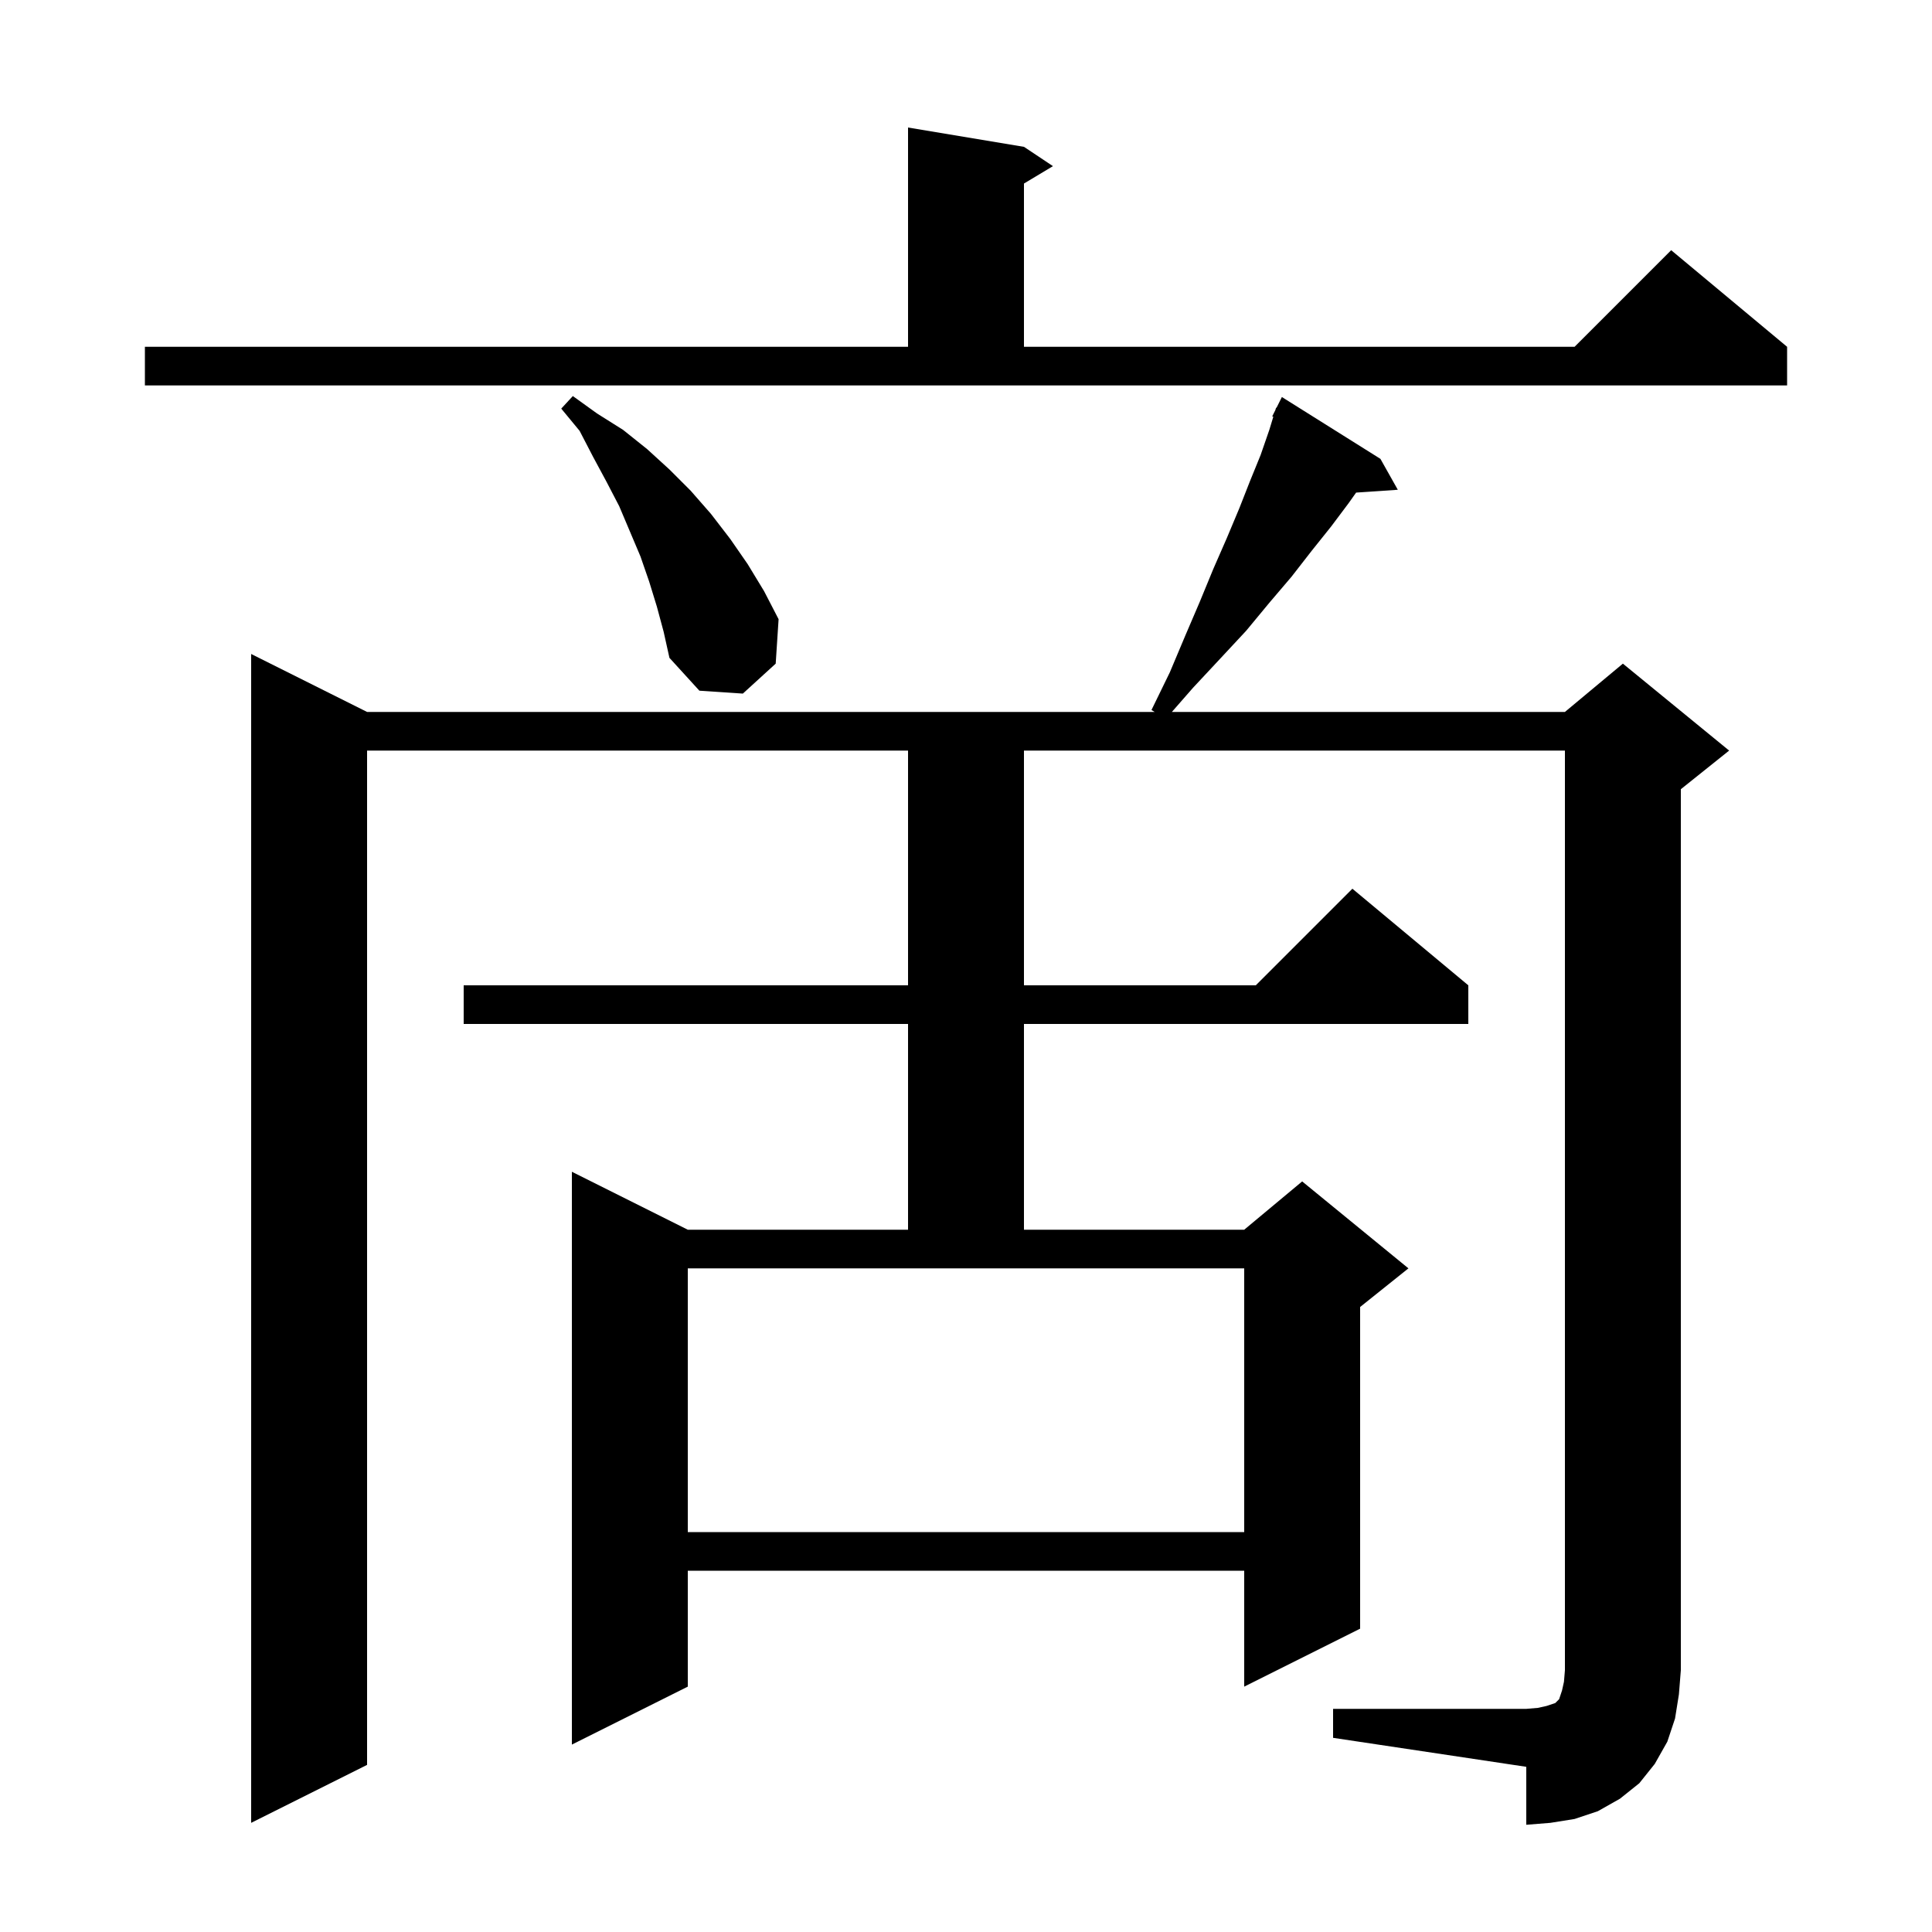 <svg xmlns="http://www.w3.org/2000/svg" xmlns:xlink="http://www.w3.org/1999/xlink" version="1.1" baseProfile="full" viewBox="0 0 200 200" width="200" height="200">
<g fill="black">
<path d="M 138.0 176.9 L 158.0 176.9 L 159.2 176.8 L 160.1 176.6 L 161.0 176.3 L 161.4 175.9 L 161.7 175.0 L 161.9 174.1 L 162.0 172.9 L 162.0 77.7 L 106.0 77.7 L 106.0 102.0 L 130.0 102.0 L 140.0 92.0 L 152.0 102.0 L 152.0 106.0 L 106.0 106.0 L 106.0 127.3 L 128.8 127.3 L 134.8 122.3 L 145.8 131.3 L 140.8 135.3 L 140.8 168.6 L 128.8 174.6 L 128.8 162.6 L 71.2 162.6 L 71.2 174.6 L 59.2 180.6 L 59.2 121.3 L 71.2 127.3 L 94.0 127.3 L 94.0 106.0 L 48.0 106.0 L 48.0 102.0 L 94.0 102.0 L 94.0 77.7 L 38.0 77.7 L 38.0 182.7 L 26.0 188.7 L 26.0 67.7 L 38.0 73.7 L 119.533 73.7 L 119.2 73.5 L 121.1 69.6 L 122.7 65.8 L 124.2 62.3 L 125.6 58.9 L 127.0 55.7 L 128.3 52.6 L 129.4 49.8 L 130.5 47.1 L 131.4 44.5 L 131.813 43.144 L 131.7 43.1 L 132.022 42.456 L 132.1 42.2 L 132.14 42.22 L 132.7 41.1 L 142.9 47.5 L 144.7 50.7 L 140.384 50.993 L 139.6 52.1 L 137.8 54.5 L 135.8 57.0 L 133.7 59.7 L 131.4 62.4 L 129.0 65.3 L 126.3 68.2 L 123.5 71.2 L 121.312 73.7 L 162.0 73.7 L 168.0 68.7 L 179.0 77.7 L 174.0 81.7 L 174.0 172.9 L 173.8 175.4 L 173.4 177.9 L 172.6 180.3 L 171.3 182.6 L 169.7 184.6 L 167.7 186.2 L 165.4 187.5 L 163.0 188.3 L 160.5 188.7 L 158.0 188.9 L 158.0 182.9 L 138.0 179.9 Z M 71.2 131.3 L 71.2 158.6 L 128.8 158.6 L 128.8 131.3 Z M 68.0 62.8 L 67.2 60.2 L 66.3 57.6 L 64.1 52.4 L 62.8 49.9 L 61.4 47.3 L 60.0 44.6 L 58.1 42.3 L 59.3 41.0 L 61.8 42.8 L 64.5 44.5 L 67.0 46.5 L 69.3 48.6 L 71.5 50.8 L 73.6 53.2 L 75.6 55.8 L 77.4 58.4 L 79.1 61.2 L 80.6 64.1 L 80.3 68.7 L 76.9 71.8 L 72.4 71.5 L 69.3 68.1 L 68.7 65.4 Z M 15.0 35.9 L 94.0 35.9 L 94.0 13.2 L 106.0 15.2 L 109.0 17.2 L 106.0 19.0 L 106.0 35.9 L 163.0 35.9 L 173.0 25.9 L 185.0 35.9 L 185.0 39.9 L 15.0 39.9 Z " />
</g>
</svg>
